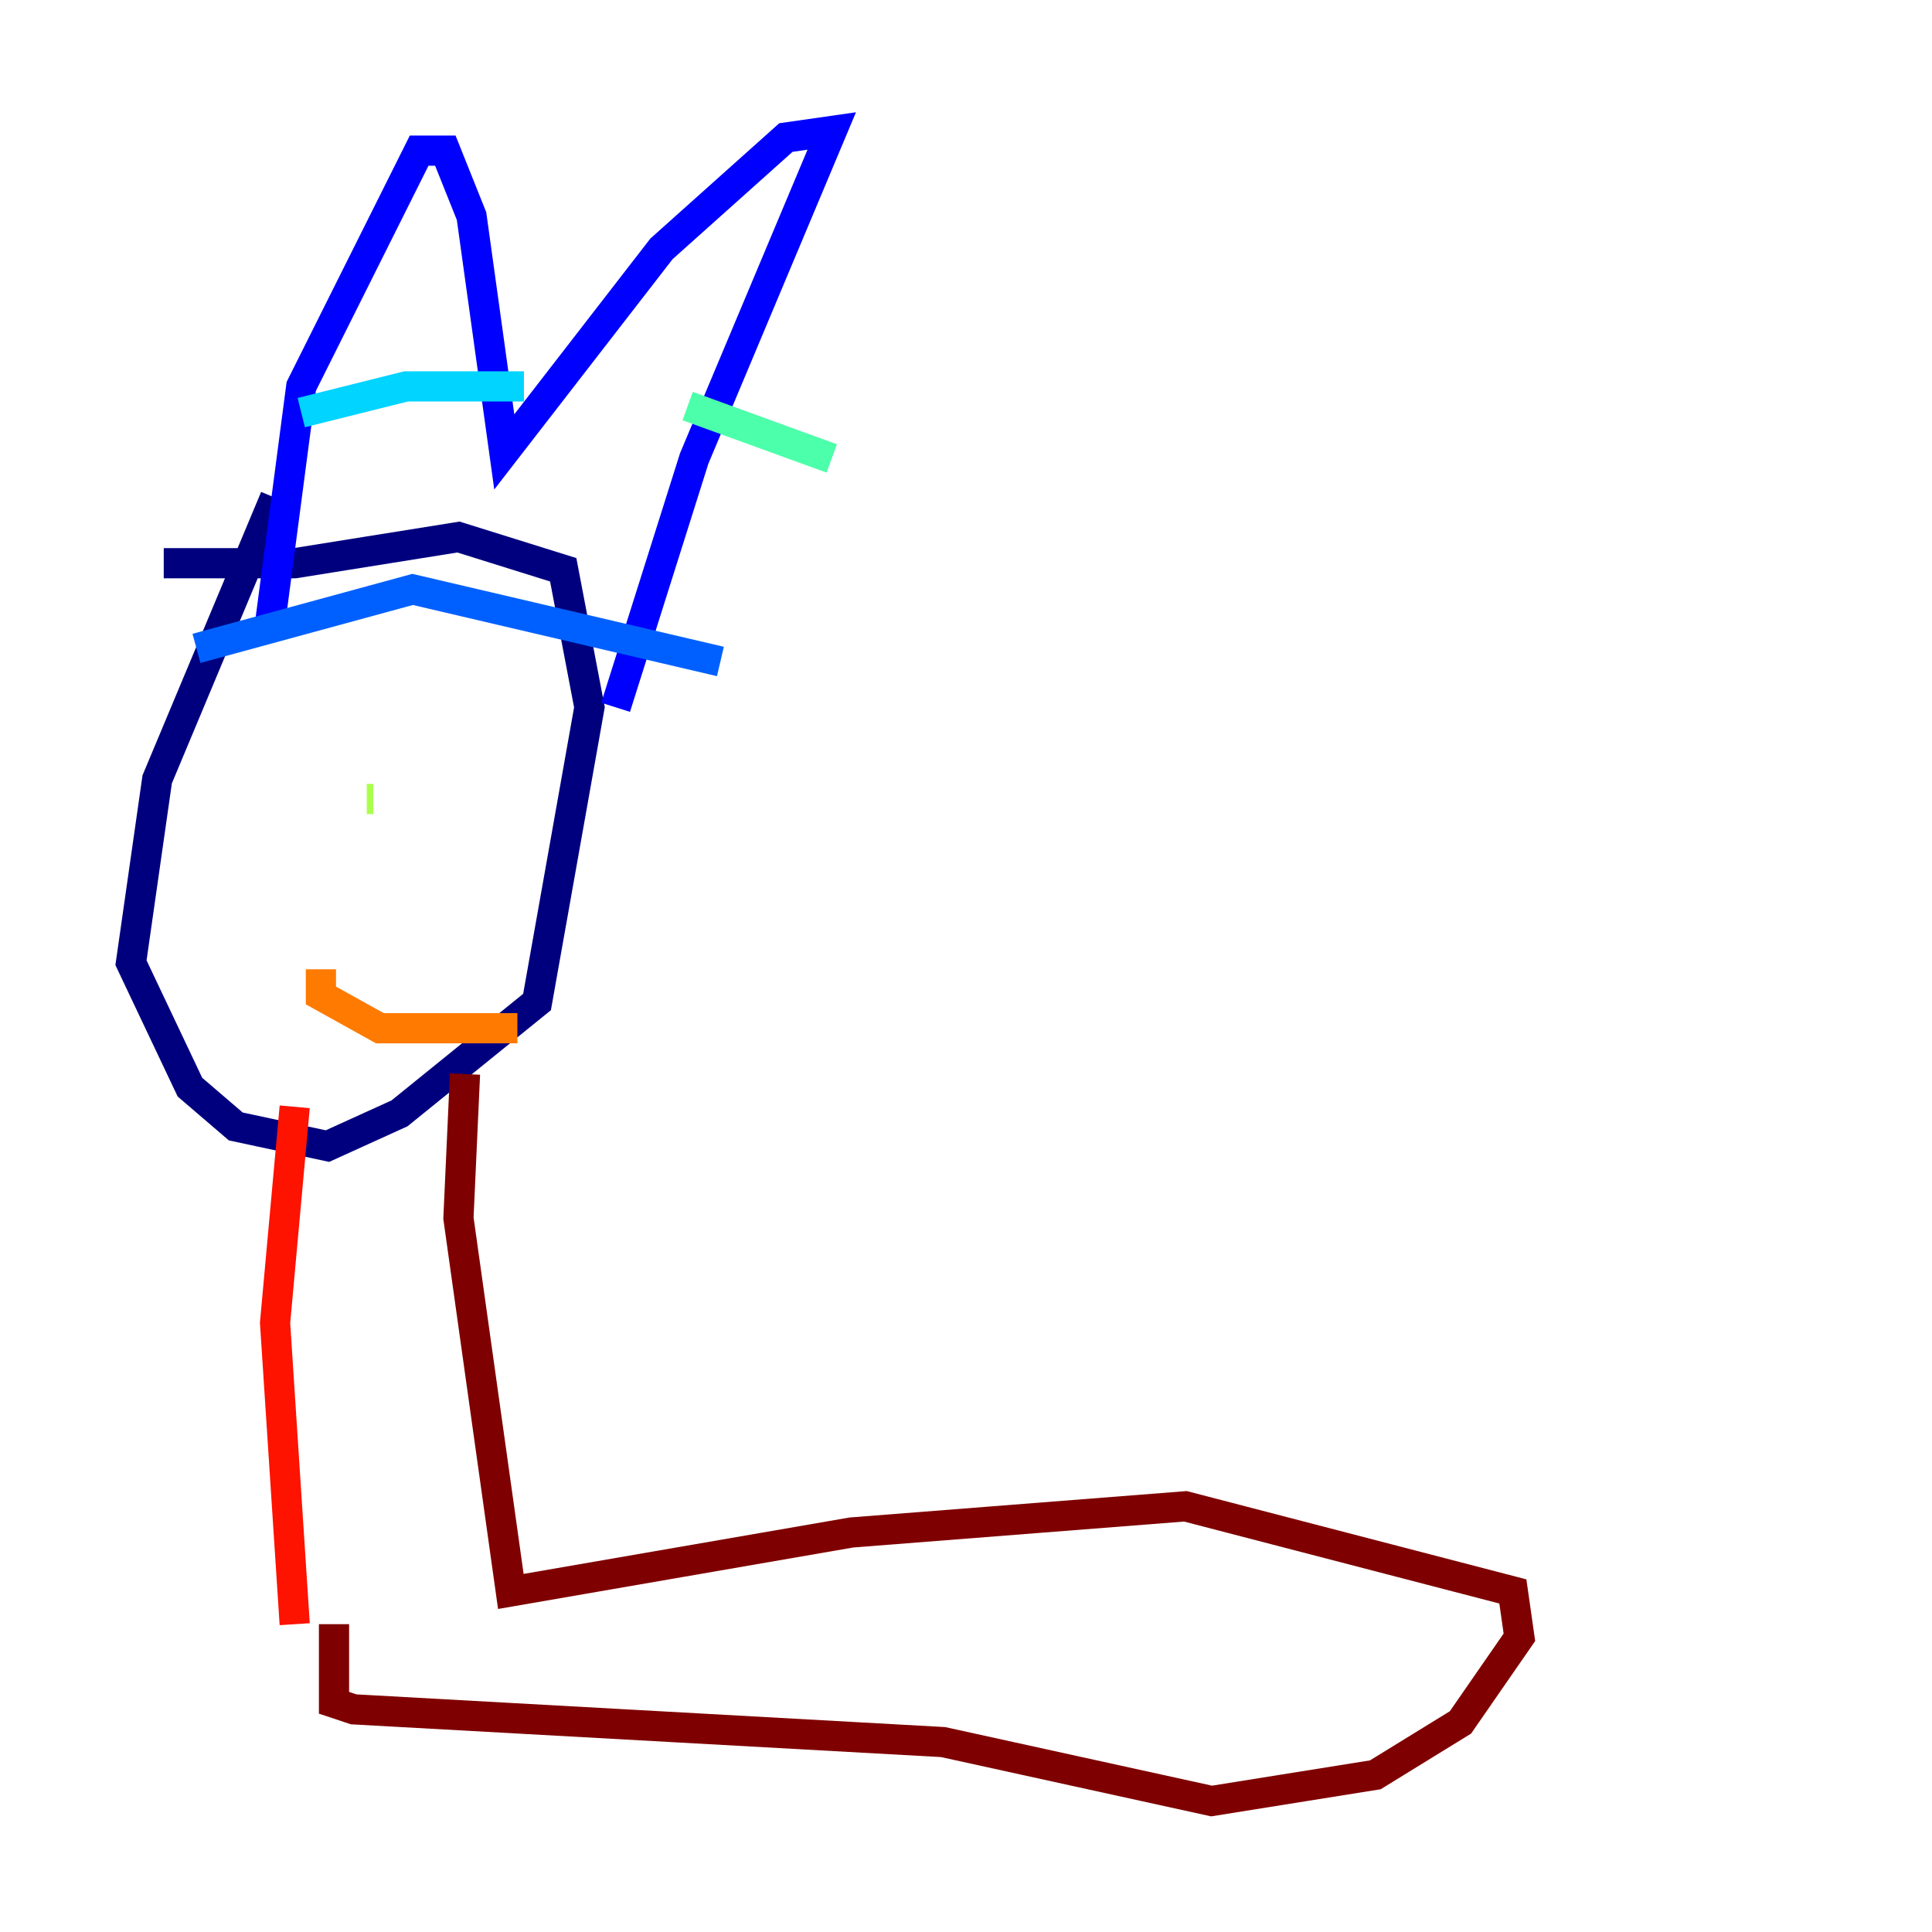 <?xml version="1.0" encoding="utf-8" ?>
<svg baseProfile="tiny" height="128" version="1.2" viewBox="0,0,128,128" width="128" xmlns="http://www.w3.org/2000/svg" xmlns:ev="http://www.w3.org/2001/xml-events" xmlns:xlink="http://www.w3.org/1999/xlink"><defs /><polyline fill="none" points="18.224,32.976 10.414,51.634 8.678,63.783 12.583,72.027 15.62,74.63 21.695,75.932 26.468,73.763 35.58,66.386 39.051,46.861 37.315,37.749 30.373,35.58 19.525,37.315 10.848,37.315" stroke="#00007f" stroke-width="2" /><polyline fill="none" points="17.79,42.088 19.959,25.6 27.77,9.98 29.505,9.98 31.241,14.319 33.41,29.939 43.824,16.488 52.068,9.112 55.105,8.678 45.993,30.373 40.786,46.861" stroke="#0000fe" stroke-width="2" /><polyline fill="none" points="13.017,42.956 27.336,39.051 47.729,43.824" stroke="#0060ff" stroke-width="2" /><polyline fill="none" points="19.959,27.336 26.902,25.6 34.712,25.6" stroke="#00d4ff" stroke-width="2" /><polyline fill="none" points="45.559,26.902 55.105,30.373" stroke="#4cffaa" stroke-width="2" /><polyline fill="none" points="24.298,52.936 24.732,52.936" stroke="#aaff4c" stroke-width="2" /><polyline fill="none" points="32.542,54.237 32.542,54.237" stroke="#ffe500" stroke-width="2" /><polyline fill="none" points="21.261,64.217 21.261,65.953 25.166,68.122 34.278,68.122" stroke="#ff7a00" stroke-width="2" /><polyline fill="none" points="19.525,73.329 18.224,87.647 19.525,107.607" stroke="#fe1200" stroke-width="2" /><polyline fill="none" points="30.807,71.159 30.373,80.705 33.844,105.437 56.407,101.532 78.536,99.797 100.231,105.437 100.664,108.475 96.759,114.115 91.119,117.586 80.271,119.322 62.481,115.417 23.43,113.248 22.129,112.814 22.129,107.607" stroke="#7f0000" stroke-width="2" /></svg>